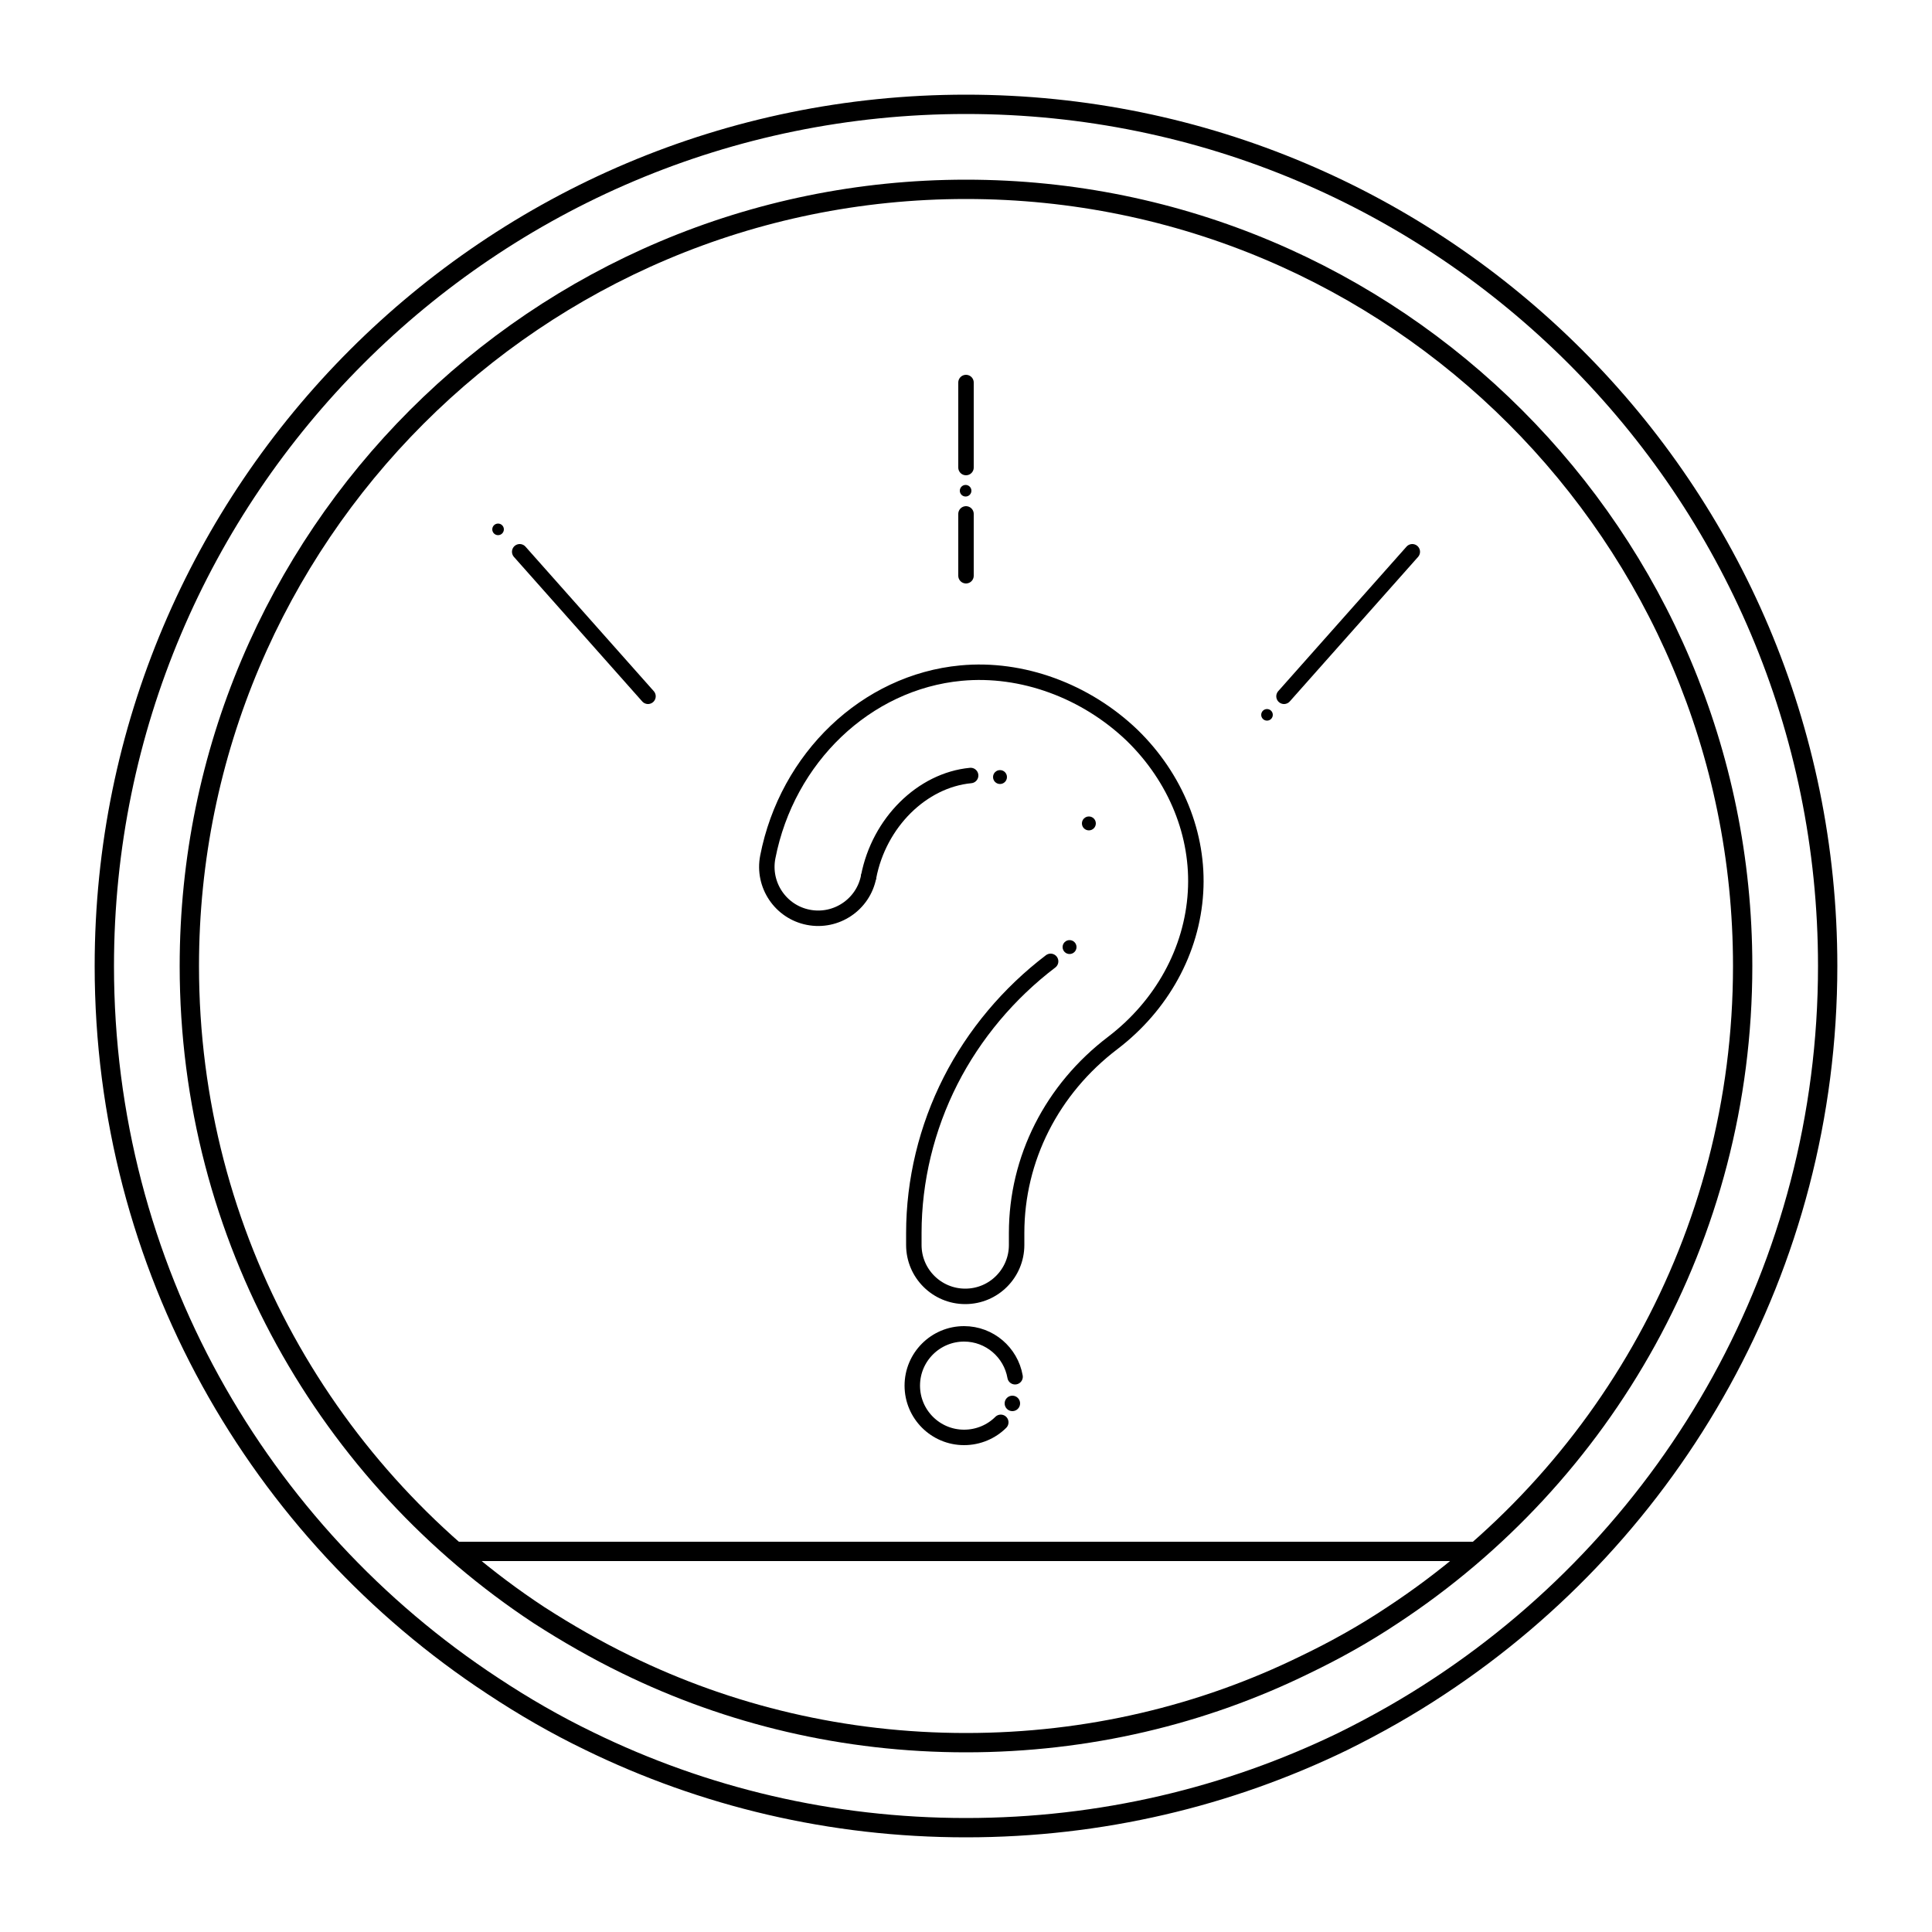 <?xml version="1.0" encoding="utf-8"?>
<!-- Generator: Adobe Illustrator 18.1.1, SVG Export Plug-In . SVG Version: 6.00 Build 0)  -->
<svg version="1.1" id="Layer_1" xmlns="http://www.w3.org/2000/svg" xmlns:xlink="http://www.w3.org/1999/xlink" x="0px" y="0px"
	 viewBox="0 0 500 500" enable-background="new 0 0 500 500" xml:space="preserve">
<path fill="none" stroke="#000000" stroke-width="5" stroke-miterlimit="10" d="M473,250c0,77.9-40,146.5-100.5,186.4
	c-8,5.3-16.3,10-25,14.3C318,465,285,473,250,473s-68-8-97.5-22.4c-8.7-4.2-17-9-25-14.3C66.9,396.5,27,327.9,27,250
	c0-123.2,99.9-223,223-223S473,126.8,473,250z"/>
<g>
	<path fill="none" stroke="#000000" stroke-width="4" stroke-linecap="round" stroke-linejoin="round" stroke-miterlimit="10" d="
		M259,368"/>
	<path fill="none" stroke="#000000" stroke-width="4" stroke-linecap="round" stroke-linejoin="round" stroke-miterlimit="10" d="
		M262.7,356.3c-1.1-6.3-6.6-11.1-13.2-11.1c-7.4,0-13.4,6-13.4,13.4c0,7.4,6,13.4,13.4,13.4c3.7,0,7.1-1.5,9.5-3.9"/>
	<g>
		<path fill="none" stroke="#000000" stroke-width="4" stroke-linecap="round" stroke-miterlimit="10" d="M224.8,226.9
			c-1.4,7.2-8.4,11.9-15.6,10.5c-7.2-1.4-11.9-8.4-10.5-15.6c5-25.7,25.5-45.3,50-47.6c15.8-1.5,32.3,4.6,44.3,16.1
			c11.3,11,17.3,25.8,16.4,40.6c-0.9,15.1-8.7,29.3-21.4,39c-15.8,12-24.9,30-24.9,49.2v3.1c0,7.3-5.9,13.3-13.3,13.3
			c-7.3,0-13.3-5.9-13.3-13.3v-3.1c0-13.6,3.3-27.2,9.5-39.4c6.1-12,15.1-22.7,25.9-30.9"/>
		<path fill="none" stroke="#000000" stroke-width="4" stroke-linecap="round" stroke-miterlimit="10" d="M251.2,200.7
			c-12.6,1.2-23.7,12.2-26.4,26.2"/>
		<path fill="none" stroke="#000000" stroke-width="4" stroke-linecap="round" stroke-miterlimit="10" d="M251.2,200.7"/>
		<path fill="none" stroke="#000000" stroke-width="4" stroke-miterlimit="10" d="M271.9,248.8"/>
	</g>
</g>
<path fill="none" stroke="#000000" stroke-width="7" stroke-linecap="round" stroke-miterlimit="10" d="M328.9,457.6"/>
<path fill="none" stroke="#000000" stroke-width="4" stroke-linecap="round" stroke-miterlimit="10" d="M153.5,430.1"/>
<path fill="none" stroke="#000000" stroke-width="4" stroke-linecap="round" stroke-miterlimit="10" d="M250,456"/>
<circle cx="258.8" cy="201.1" r="1.8"/>
<circle cx="276.8" cy="245.1" r="1.8"/>
<circle cx="281.8" cy="213.1" r="1.8"/>
<circle cx="262" cy="363.2" r="2"/>
<line fill="none" stroke="#000000" stroke-width="4" stroke-linecap="round" stroke-miterlimit="10" x1="250" y1="133" x2="250" y2="149"/>
<polyline fill="none" stroke="#000000" stroke-width="4" stroke-linecap="round" stroke-miterlimit="10" points="250,99 250,119.5 
	250,121 "/>
<line fill="none" stroke="#000000" stroke-width="4" stroke-linecap="round" stroke-miterlimit="10" x1="365.5" y1="142.8" x2="332.3" y2="180.2"/>
<line fill="none" stroke="#000000" stroke-width="4" stroke-linecap="round" stroke-miterlimit="10" x1="134.5" y1="142.8" x2="167.7" y2="180.2"/>
<circle cx="249.9" cy="127" r="1.5"/>
<circle cx="128.9" cy="137" r="1.5"/>
<circle cx="327.9" cy="185" r="1.5"/>
<path fill="none" stroke="#000000" stroke-width="5" stroke-miterlimit="10" d="M451,250c0,70.3-36,132.1-90.6,168
	c-7.2,4.8-14.7,9-22.6,12.8C311.3,443.8,281.5,451,250,451s-61.3-7.2-87.9-20.2c-7.8-3.8-15.3-8.1-22.6-12.8
	C85,382.1,49,320.3,49,250c0-111,90-201,201-201S451,139,451,250z"/>
<line fill="none" stroke="#000000" stroke-width="5" stroke-miterlimit="10" x1="414" y1="401.5" x2="414" y2="401.5"/>
<line fill="none" stroke="#000000" stroke-width="5" stroke-miterlimit="10" x1="382" y1="401.5" x2="118" y2="401.5"/>
<path fill="none" stroke="#000000" stroke-width="5" stroke-miterlimit="10" d="M83,401.5"/>
</svg>
